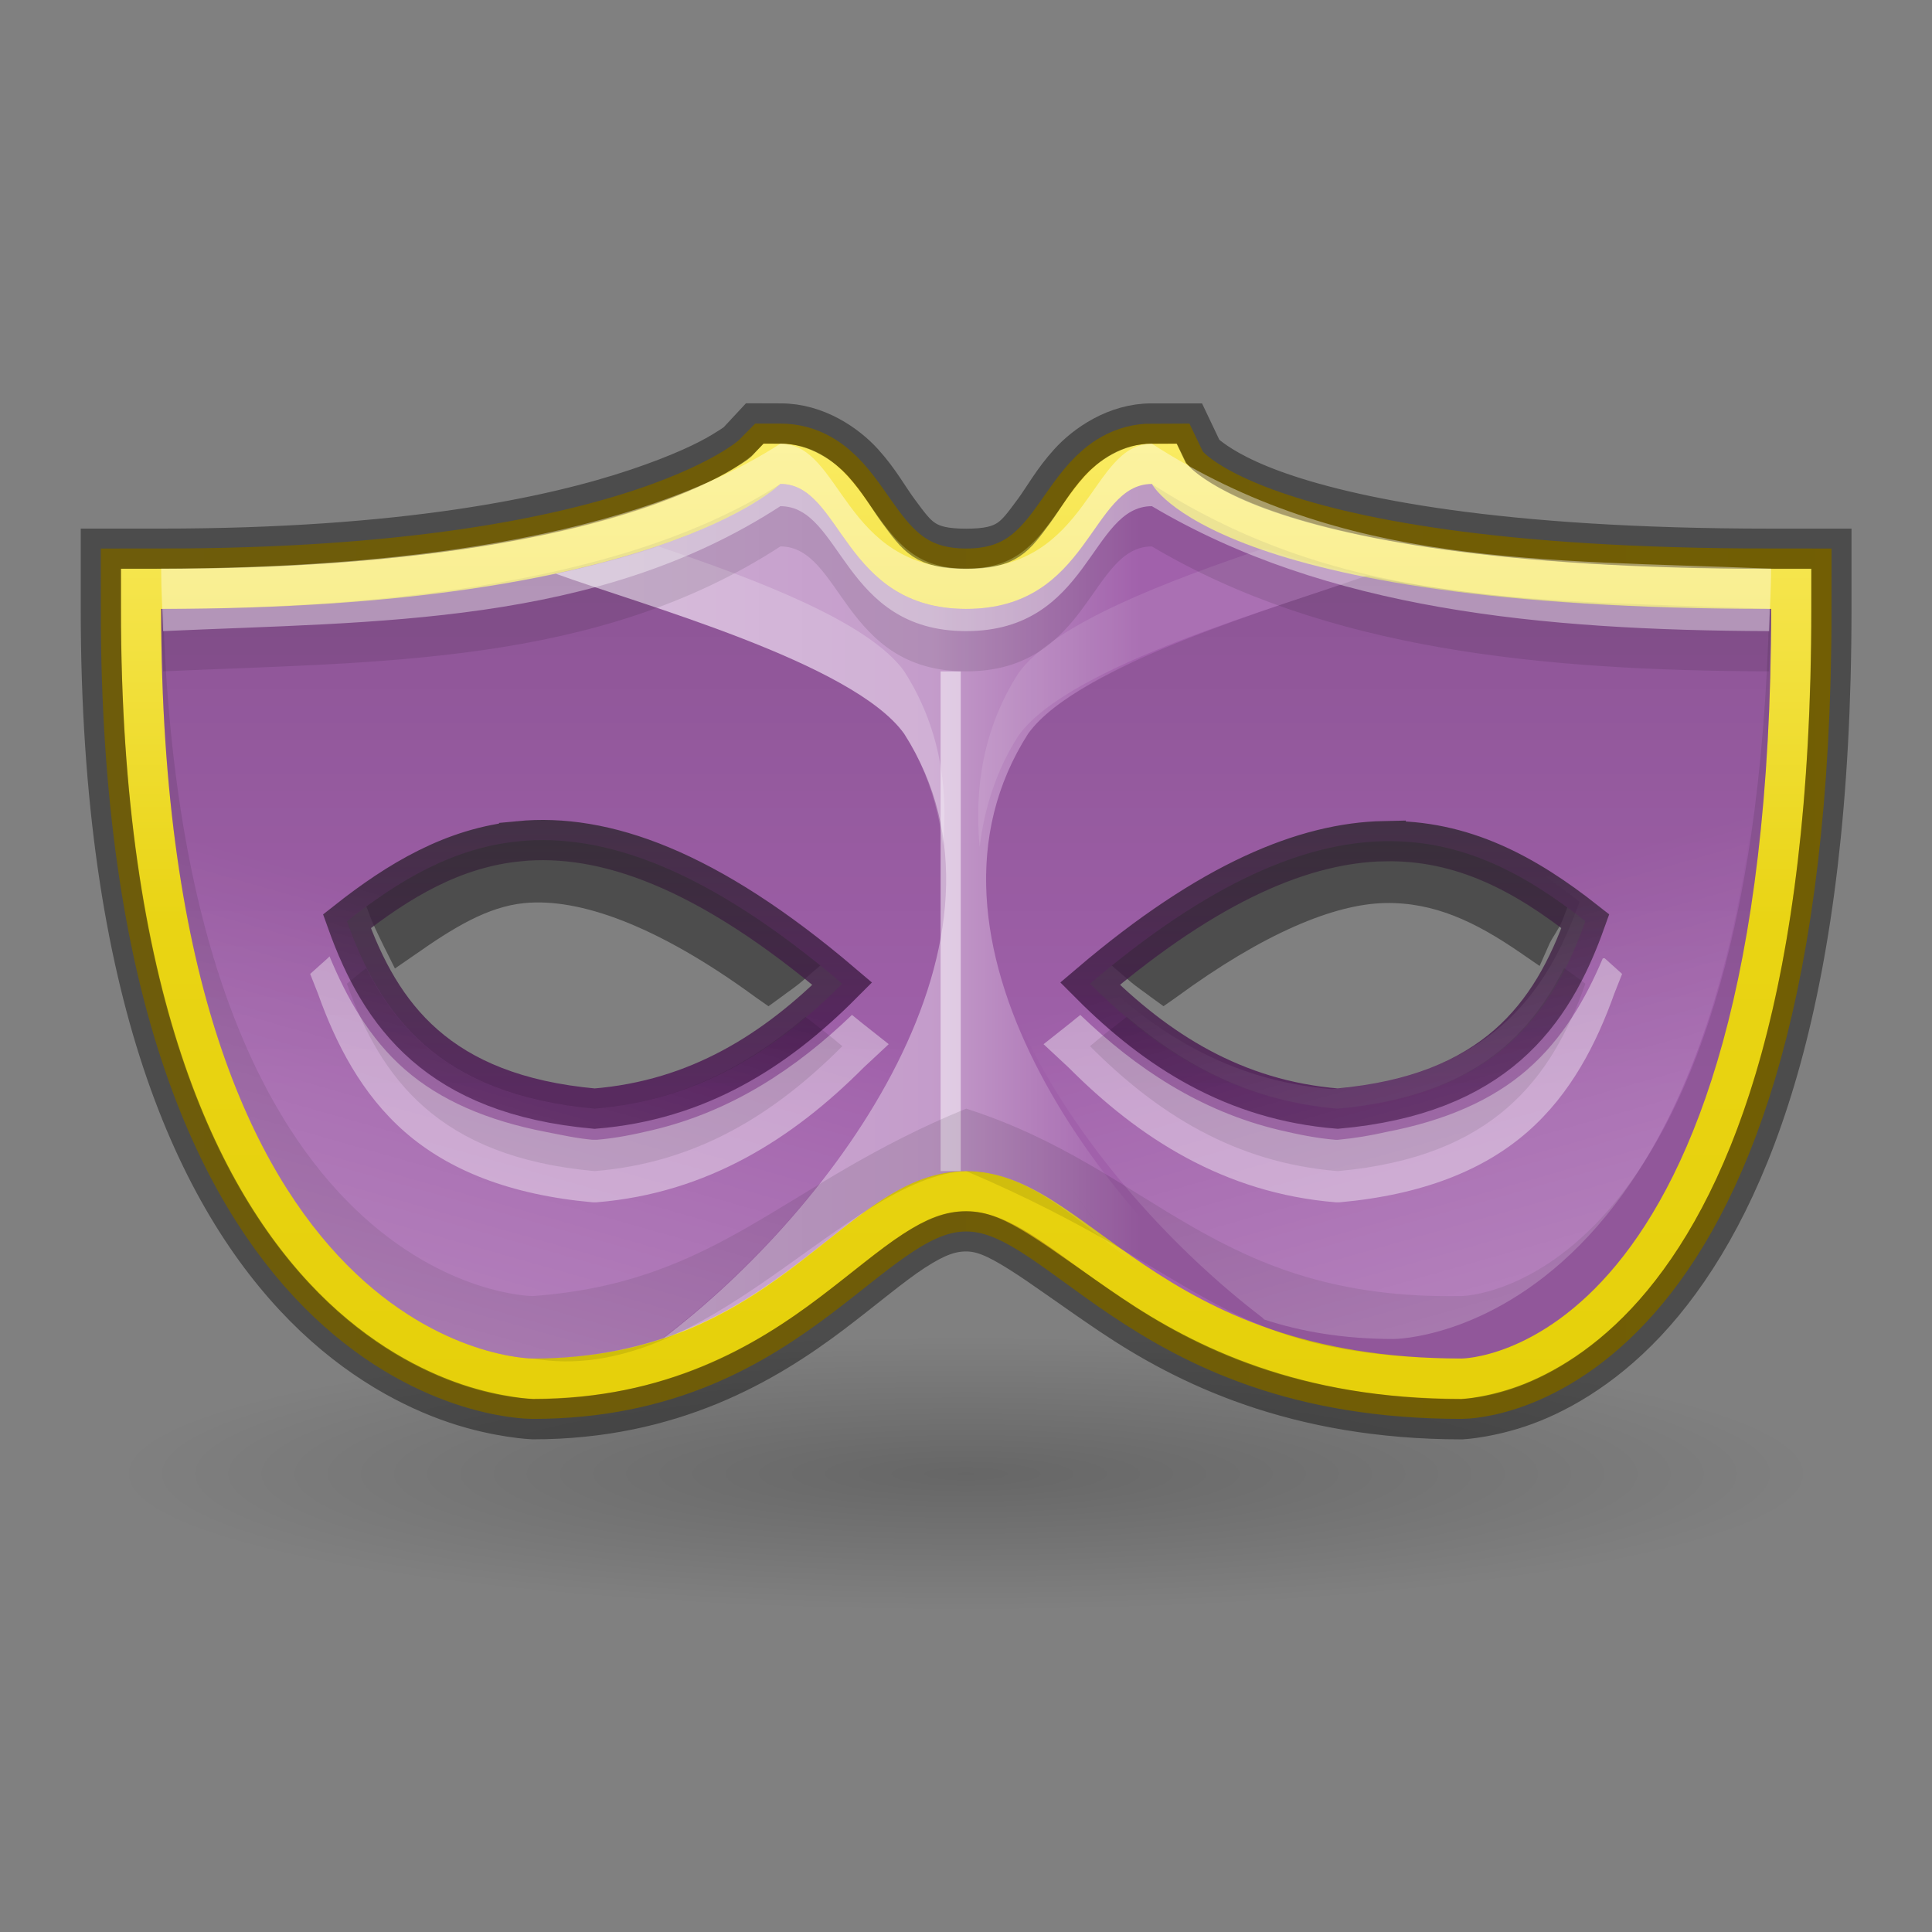 <?xml version="1.0" encoding="UTF-8" standalone="no"?>
<!-- Created with Inkscape (http://www.inkscape.org/) -->
<svg id="svg5014" xmlns:rdf="http://www.w3.org/1999/02/22-rdf-syntax-ns#" xmlns="http://www.w3.org/2000/svg" height="48" width="48" version="1.1" xmlns:cc="http://creativecommons.org/ns#" xmlns:xlink="http://www.w3.org/1999/xlink" xmlns:dc="http://purl.org/dc/elements/1.1/">
 <rect width="100%" height="100%" fill="#808080" stroke="none"/>
 <defs id="defs5016">
  <linearGradient id="linearGradient3872">
   <stop id="stop3874" style="stop-color:#fff" offset="0"/>
   <stop id="stop3876" style="stop-color:#fff;stop-opacity:0" offset="1"/>
  </linearGradient>
  <linearGradient id="linearGradient5200">
   <stop id="stop5202" offset="0"/>
   <stop id="stop5204" style="stop-opacity:0" offset="1"/>
  </linearGradient>
  <radialGradient id="radialGradient5206" xlink:href="#linearGradient5200" gradientUnits="userSpaceOnUse" cy="29.5" cx="17" gradientTransform="matrix(1 0 0 .25 0 22.125)" r="10"/>
  <linearGradient id="linearGradient3881" y2="7.992" xlink:href="#linearGradient3872" gradientUnits="userSpaceOnUse" x2="16.286" gradientTransform="matrix(1.038 0 0 1.038 -.898 -.292)" y1="17.391" x1="13.621"/>
  <linearGradient id="linearGradient3889" y2="13" gradientUnits="userSpaceOnUse" x2="15" gradientTransform="matrix(1.538 0 0 1.552 -.611 -8.632)" y1="-1" x1="15">
   <stop id="stop5074" offset="0"/>
   <stop id="stop5076" style="stop-opacity:0" offset="1"/>
  </linearGradient>
  <linearGradient id="linearGradient3896" y2="8" gradientUnits="userSpaceOnUse" x2="24" gradientTransform="matrix(1.538 0 0 1.552 -.611 -8.632)" y1="8" x1="8">
   <stop id="stop5084" style="stop-color:#fff" offset="0"/>
   <stop id="stop5086" style="stop-color:#fff;stop-opacity:.749" offset=".466"/>
   <stop id="stop5088" style="stop-color:#fff;stop-opacity:0" offset=".677"/>
   <stop id="stop5090" style="stop-color:#fff;stop-opacity:0" offset="1"/>
  </linearGradient>
  <linearGradient id="linearGradient3900" gradientUnits="userSpaceOnUse" x2="20" gradientTransform="matrix(1.538 0 0 1.552 -.611 -8.632)" y1="20" x1="20">
   <stop id="stop4937" style="stop-color:#e5cf08" offset="0"/>
   <stop id="stop4977" style="stop-color:#e9d414" offset=".5"/>
   <stop id="stop4939" style="stop-color:#fff279" offset="1"/>
  </linearGradient>
  <linearGradient id="linearGradient3903" y2="12" gradientUnits="userSpaceOnUse" x2="0" gradientTransform="matrix(1.538 0 0 1.552 -.611 -8.632)" y1="12" x1="32">
   <stop id="stop4929" style="stop-color:#c09e06" offset="0"/>
   <stop id="stop4931" style="stop-color:#b99b13" offset="1"/>
  </linearGradient>
  <linearGradient id="linearGradient3908" y2="7.992" xlink:href="#linearGradient3872" gradientUnits="userSpaceOnUse" x2="16.286" gradientTransform="matrix(-1.038 0 0 1.038 48.76 -.777)" y1="17.391" x1="13.621"/>
  <linearGradient id="linearGradient3917" y2="4" gradientUnits="userSpaceOnUse" x2="25" y1="11" x1="25">
   <stop id="stop3912" style="stop-color:#4d1556" offset="0"/>
   <stop id="stop3914" style="stop-color:#312b32" offset="1"/>
  </linearGradient>
 </defs>
 <g id="layer1" transform="translate(0,16)">
  <path id="path5198" style="opacity:.2;fill:url(#radialGradient5206)" d="m27 29.5a10 2.5 0 1 1 -20 0 10 2.5 0 1 1 20 0z" transform="matrix(2.1 0 0 1.356 -11.7 -19.387)"/>
  <path id="path5208" style="opacity:.2;fill:url(#radialGradient5206)" d="m27 29.5a10 2.5 0 1 1 -20 0 10 2.5 0 1 1 20 0z" transform="matrix(1.5 0 0 .673 -1.5 .47)"/>
  <path id="path3120" d="m13.656 4.594c-0.246-0.011-0.485 0.009-0.718 0.031-1.368 0.132-2.486 0.908-3.532 1.656l-0.312 0.219 0.156 0.406c0.103 0.235 0.2 0.423 0.281 0.594l0.281 0.562 0.499-0.344c0.927-0.65 1.789-1.191 2.719-1.281 1.345-0.13 3.272 0.529 5.75 2.344l0.313 0.219 0.344-0.25c0.127-0.101 0.31-0.213 0.531-0.406l0.469-0.406-0.5-0.406c-2.503-1.943-4.556-2.86-6.282-2.938zm20.719 0.031c-1.73 0.036-3.791 0.948-6.312 2.906l-0.5 0.406 0.469 0.406c0.221 0.193 0.404 0.305 0.531 0.406l0.344 0.25 0.313-0.219c2.174-1.596 3.932-2.318 5.187-2.344 1.233-0.025 2.256 0.474 3.344 1.219l0.5 0.344 0.25-0.562c0.081-0.169 0.21-0.323 0.312-0.562l0.157-0.406-0.344-0.25c-1.251-0.896-2.594-1.628-4.25-1.594z" style="opacity:.4;block-progression:tb;text-indent:0;color:#000000;text-transform:none"/>
  <path id="path4925" style="stroke:url(#linearGradient3903);stroke-width:3;fill:none" d="m19.388-3.976s-3.077 3.104-15.384 3.104c0 18.624 9.231 18.624 9.231 18.624 6.154 0 7.692-4.656 10.769-4.656 3.077 0 4.615 4.656 12.308 4.656 0 0 7.692 0 7.692-18.624-13.846 0-15.384-3.104-15.384-3.104-1.538 0-1.538 3.104-4.615 3.104s-3.077-3.104-4.615-3.104z"/>
  <path id="path4923" style="stroke:url(#linearGradient3900);stroke-width:2;fill:none" d="m19.388-3.976s-3.077 3.104-15.384 3.104c0 18.624 9.231 18.624 9.231 18.624 6.154 0 7.692-4.656 10.769-4.656 3.077 0 4.615 4.656 12.308 4.656 0 0 7.692 0 7.692-18.624-13.846 0-15.384-3.104-15.384-3.104-1.538 0-1.538 3.104-4.615 3.104s-3.077-3.104-4.615-3.104z"/>
  <path id="path4915" style="fill:#a161ab" d="m19.388-3.976s-3.077 3.104-15.384 3.104c0 18.624 9.231 18.624 9.231 18.624 6.154 0 7.692-4.656 10.769-4.656 3.077 0 4.615 4.656 12.308 4.656 0 0 7.692 0 7.692-18.624-13.846 0-15.384-3.104-15.384-3.104-1.538 0-1.538 3.104-4.615 3.104s-3.077-3.104-4.615-3.104zm-6.49 8.875c2.104-0.203 4.663 0.675 8.029 3.541-1.66 1.667-3.591 2.895-6.154 3.104-3.891-0.351-5.317-2.311-6.154-4.656 1.286-1.013 2.642-1.83 4.279-1.988zm21.49 0c1.962-0.041 3.531 0.831 5 1.988-0.837 2.345-2.263 4.305-6.154 4.656-2.563-0.209-4.494-1.437-6.154-3.104 2.992-2.547 5.346-3.5 7.308-3.541z"/>
  <path id="path4943" style="opacity:.5;fill:url(#linearGradient3896)" d="m19.388-3.976s-1.328 1.313-5.577 2.231c2.073 0.756 7.393 2.208 8.654 3.977 3.228 5.055-1.686 11.759-6.01 15.035 3.626-1.197 5.092-4.171 7.548-4.171s3.922 2.974 7.548 4.171c-4.324-3.276-9.238-9.98-6.01-15.035 1.261-1.769 6.581-3.221 8.654-3.977-4.249-0.917-5.577-2.231-5.577-2.231-1.538 0-1.538 3.104-4.615 3.104s-3.077-3.104-4.615-3.104z"/>
  <path id="path4968" style="opacity:.8;stroke:url(#linearGradient3917);fill:none" d="m12.898 4.899c2.105-0.203 4.663 0.675 8.029 3.541-1.66 1.667-3.591 2.895-6.154 3.104-3.891-0.351-5.317-2.311-6.154-4.656 1.286-1.013 2.642-1.83 4.279-1.988zm21.49 0c1.962-0.041 3.531 0.831 5 1.988-0.837 2.345-2.263 4.305-6.154 4.656-2.563-0.209-4.494-1.437-6.154-3.104 2.992-2.547 5.346-3.5 7.308-3.541z"/>
  <path id="path4987" style="opacity:.2;fill:#fff" d="m16.36-2.424c-0.704 0.242-1.53 0.459-2.548 0.679 2.073 0.756 7.393 2.208 8.654 3.977 0.559 0.875 0.846 1.817 0.962 2.764 0.136-1.494-0.097-2.962-0.962-4.316-0.885-1.242-3.747-2.306-6.106-3.104z"/>
  <path id="path4996" d="m31.407-2.376c0.704 0.242 1.53 0.459 2.548 0.679-2.073 0.756-7.393 2.208-8.654 3.977-0.559 0.875-0.846 1.817-0.962 2.764-0.136-1.494 0.097-2.962 0.962-4.316 0.885-1.242 3.747-2.306 6.106-3.104z" style="opacity:.1;fill:#fff"/>
  <path id="path5023" style="opacity:.4;block-progression:tb;text-indent:0;color:#000000;text-transform:none;fill:#fff" d="m8.187 7.761c-0.018 0.014-0.03 0.035-0.048 0.048l-0.433 0.388 0.192 0.485c0.442 1.24 1.081 2.498 2.163 3.443 1.083 0.945 2.6 1.56 4.663 1.746h0.048 0.048c2.773-0.226 4.897-1.601 6.635-3.346l0.625-0.583-0.673-0.533c-0.083-0.07-0.158-0.126-0.24-0.194-1.376 1.32-2.975 2.393-4.952 2.861-0.447 0.106-0.909 0.203-1.394 0.242h-0.048c-0.017-0.002-0.031 0.002-0.048 0-0.413-0.037-0.784-0.123-1.154-0.194-1.48-0.283-2.643-0.796-3.51-1.552-0.895-0.781-1.448-1.791-1.875-2.813zm31.634 0.048c-0.427 1.007-0.992 1.994-1.875 2.764-0.866 0.756-2.03 1.269-3.51 1.552-0.368 0.085-0.754 0.151-1.202 0.194h-0.048c-0.485-0.04-0.947-0.137-1.394-0.242-1.977-0.468-3.576-1.542-4.952-2.861-0.082 0.068-0.158 0.124-0.24 0.194l-0.673 0.533 0.625 0.582c1.737 1.745 3.862 3.12 6.635 3.346h0.048 0.048c2.064-0.186 3.581-0.801 4.663-1.746 1.083-0.945 1.721-2.204 2.163-3.443l0.192-0.485-0.432-0.388c-0.01-0.008-0.038 0.008-0.048 0z"/>
  <path id="path5069" style="opacity:.2;fill:url(#linearGradient3889)" d="m16.263-2.424c-0.484 0.162-1.058 0.331-1.683 0.485 0.632-0.157 1.194-0.32 1.683-0.485zm-2.452 0.679c-2.314 0.5-5.468 0.873-9.808 0.873 0 18.624 9.231 18.624 9.231 18.624 1.241 0 2.305-0.182 3.221-0.485 0.017-0.013 0.031-0.035 0.048-0.049 4.311-3.29 9.177-9.952 5.962-14.986-1.261-1.769-6.581-3.221-8.654-3.977zm20.144 0.048c-2.186 0.772-7.188 2.209-8.413 3.929-3.085 4.831 1.267 11.138 5.433 14.55 1.391 0.565 3.083 0.97 5.337 0.97 0 0 7.692 0 7.692-18.624-4.607 0-7.769-0.366-10.048-0.824zm-21.057 6.596c2.104-0.203 4.663 0.675 8.029 3.541-1.66 1.667-3.591 2.895-6.154 3.104-3.891-0.351-5.317-2.311-6.154-4.656 1.286-1.013 2.642-1.83 4.279-1.988zm21.49 0c1.962-0.041 3.531 0.831 5 1.988-0.837 2.345-2.263 4.305-6.154 4.656-2.563-0.209-4.494-1.437-6.154-3.104 2.992-2.547 5.346-3.5 7.308-3.541z"/>
  <path id="path5093" style="opacity:.5;stroke:#fff;stroke-width:0.5;fill:none" d="m23.619 13.096v-6.221-6.194"/>
  <path id="path5106" style="opacity:.1" d="m4.004-0.872c0 18.624 9.231 18.624 9.231 18.624 4.296 0.739 7.811-4.527 10.769-4.656 6.109 2.598 6.252 4.615 12.308 4.656 0 0 7.692 0 7.692-18.624-0.017 0-0.031 0-0.048 0-0.427 17.028-7.645 17.072-7.645 17.072-6.123 0.107-7.642-3.167-12.307-4.656-4.575 1.868-6.108 4.314-10.769 4.656 0 0-8.671-0.044-9.183-17.072-0.017 0-0.031 0-0.048 0z"/>
  <path id="path5116" style="opacity:.1" d="m19.388-3.976c-4.067 2.617-10.642 3.089-15.384 3.104 0 0.548 0.033 1.036 0.048 1.552 5.329-0.243 10.761-0.132 15.336-3.104 1.538 0 1.538 3.104 4.615 3.104s3.077-3.104 4.615-3.104c4.337 2.574 9.678 3.083 15.336 3.104 0.013-0.516 0.048-1.004 0.048-1.552-5.714-0.234-10.613-0.024-15.384-3.104-1.538 0-1.538 3.104-4.615 3.104s-3.077-3.104-4.615-3.104zm-10.288 12.028c-0.167 0.122-0.316 0.258-0.481 0.388 0.837 2.345 2.263 4.305 6.154 4.656 2.563-0.209 4.494-1.437 6.154-3.104-0.318-0.271-0.61-0.491-0.914-0.728-1.455 1.231-3.129 2.108-5.24 2.28-3.227-0.291-4.767-1.686-5.673-3.492zm29.759 0c-0.907 1.796-2.411 3.202-5.625 3.492-2.11-0.172-3.785-1.049-5.24-2.28-0.297 0.23-0.604 0.464-0.913 0.728 1.659 1.667 3.591 2.895 6.153 3.104 3.891-0.351 5.318-2.311 6.154-4.656-0.175-0.138-0.351-0.26-0.529-0.388zm-12.259 5.432c0.362 0.562 0.779 1.081 1.202 1.601-0.421-0.517-0.841-1.046-1.202-1.601z"/>
  <path id="path3895" d="m18.751-5.48-0.422 0.454s-0.009 0.03-0.389 0.259c-0.38 0.23-1.049 0.552-2.107 0.908-2.117 0.712-5.807 1.492-11.835 1.492h-1.492v1.492c0 9.56 2.398 14.664 5.058 17.347 1.33 1.341 2.705 2.044 3.761 2.399 1.056 0.355 1.913 0.389 1.913 0.389 3.455 0 5.791-1.39 7.425-2.626 0.817-0.618 1.497-1.203 2.043-1.556 0.545-0.354 0.906-0.486 1.297-0.486 0.391 0 0.746 0.154 1.329 0.519 0.583 0.365 1.34 0.931 2.27 1.556 1.859 1.25 4.573 2.594 8.722 2.594 0 0 0.815-0.044 1.751-0.422 0.936-0.378 2.124-1.111 3.242-2.464 2.236-2.707 4.183-7.731 4.183-17.249v-1.492h-1.492c-6.811 0-10.519-0.774-12.386-1.459-0.933-0.342-1.413-0.675-1.621-0.843-0.078-0.063-0.082-0.08-0.097-0.097-0.005-0.006-0.032-0.032-0.032-0.032l-0.324-0.681h-0.94c-0.889 0-1.636 0.525-2.043 0.973-0.406 0.447-0.635 0.876-0.875 1.2-0.482 0.648-0.652 0.94-1.686 0.94s-1.204-0.292-1.686-0.94c-0.241-0.324-0.469-0.752-0.875-1.2-0.406-0.447-1.154-0.973-2.043-0.973z" style="opacity:0.41;block-progression:tb;text-indent:0;color:#000000;stroke:#000;text-transform:none;fill:none"/>
  <path id="path3098" d="m19.388-4.976c-4.067 2.617-10.642 3.089-15.384 3.104 0 0.548 0.033 1.036 0.048 1.552 5.329-0.243 10.761-0.132 15.336-3.104 1.538 0 1.538 3.104 4.615 3.104s3.077-3.104 4.615-3.104c4.337 2.574 9.678 3.083 15.336 3.104 0.013-0.516 0.048-1.004 0.048-1.552-5.714-0.234-10.613-0.024-15.384-3.104-1.538 0-1.538 3.104-4.615 3.104s-3.077-3.104-4.615-3.104z" style="opacity:.4;fill:#fff"/>
  <path id="path3870" d="m16.263-2.424c-0.484 0.162-1.058 0.331-1.683 0.485 0.632-0.157 1.194-0.32 1.683-0.485zm-2.452 0.679c-2.314 0.5-5.468 0.873-9.808 0.873 0 18.624 9.231 18.624 9.231 18.624 1.241 0 2.305-0.182 3.221-0.485 0.017-0.013 0.031-0.035 0.048-0.049 4.312-3.29 9.177-9.951 5.962-14.986-1.26-1.769-6.581-3.221-8.654-3.977zm-0.913 6.644c2.104-0.203 4.663 0.675 8.029 3.541-1.66 1.667-3.591 2.895-6.154 3.104-3.891-0.351-5.317-2.311-6.154-4.656 1.286-1.013 2.642-1.83 4.279-1.988z" style="opacity:.2;fill:url(#linearGradient3881)"/>
  <path id="path3906" style="opacity:.2;fill:url(#linearGradient3908)" d="m31.599-2.909c0.484 0.162 1.058 0.331 1.683 0.485-0.632-0.157-1.194-0.32-1.683-0.485zm2.452 0.679c2.314 0.5 5.468 0.873 9.808 0.873 0 18.624-9.231 18.624-9.231 18.624-1.241 0-2.305-0.182-3.221-0.485-0.017-0.013-0.031-0.035-0.048-0.049-4.311-3.29-9.177-9.951-5.962-14.986 1.261-1.769 6.581-3.221 8.654-3.977zm0.913 6.644c-2.104-0.203-4.662 0.675-8.028 3.541 1.659 1.667 3.591 2.895 6.154 3.104 3.891-0.351 5.317-2.311 6.153-4.656-1.285-1.013-2.642-1.83-4.278-1.988z"/>
 </g>
</svg>
